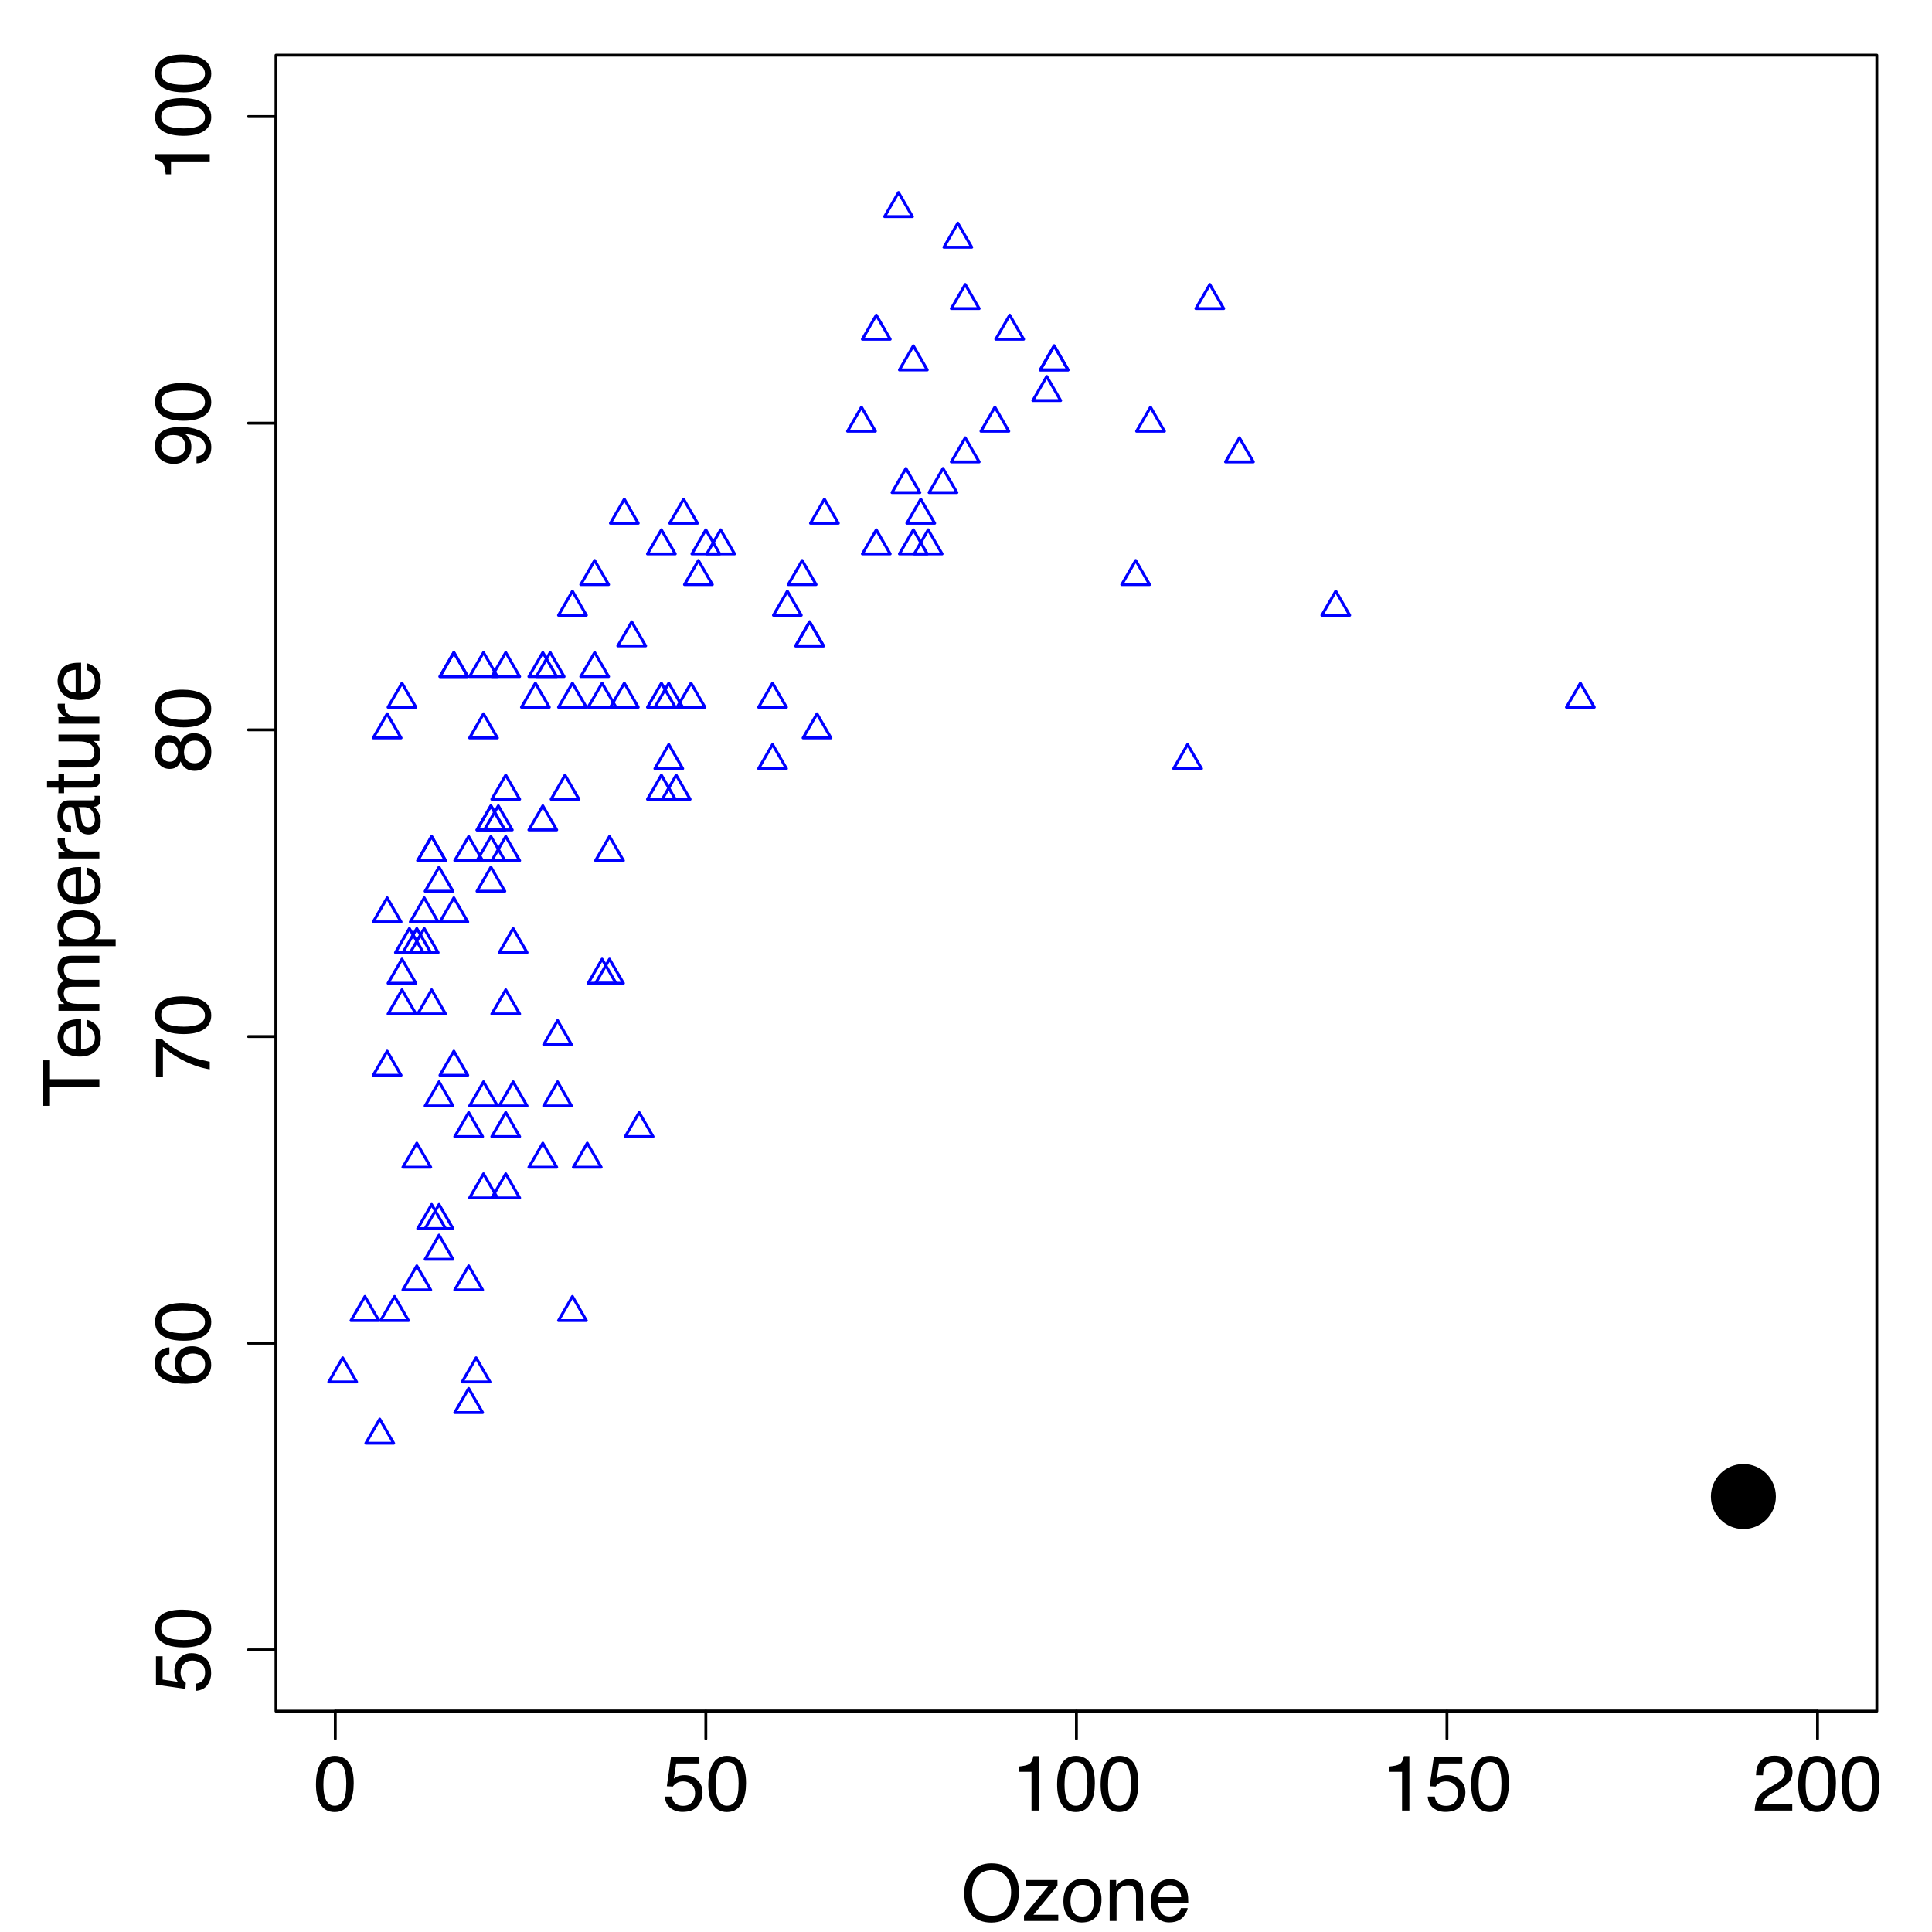 <?xml version="1.0" encoding="UTF-8"?>
<svg xmlns="http://www.w3.org/2000/svg" xmlns:xlink="http://www.w3.org/1999/xlink" width="504pt" height="504pt" viewBox="0 0 504 504" version="1.1">
<defs>
<g>
<symbol overflow="visible" id="glyph0-0">
<path style="stroke:none;" d="M 0.656 0 L 0.656 -14.641 L 12.281 -14.641 L 12.281 0 Z M 10.438 -1.828 L 10.438 -12.797 L 2.484 -12.797 L 2.484 -1.828 Z "/>
</symbol>
<symbol overflow="visible" id="glyph0-1">
<path style="stroke:none;" d="M 5.516 -14.266 C 7.367 -14.266 8.707 -13.504 9.531 -11.984 C 10.164 -10.805 10.484 -9.195 10.484 -7.156 C 10.484 -5.219 10.191 -3.613 9.609 -2.344 C 8.773 -0.52 7.41 0.391 5.516 0.391 C 3.797 0.391 2.52 -0.352 1.688 -1.844 C 0.988 -3.082 0.641 -4.75 0.641 -6.844 C 0.641 -8.469 0.848 -9.859 1.266 -11.016 C 2.047 -13.18 3.461 -14.266 5.516 -14.266 Z M 5.5 -1.25 C 6.426 -1.25 7.164 -1.66 7.719 -2.484 C 8.27 -3.305 8.547 -4.836 8.547 -7.078 C 8.547 -8.703 8.348 -10.035 7.953 -11.078 C 7.555 -12.129 6.781 -12.656 5.625 -12.656 C 4.57 -12.656 3.801 -12.156 3.312 -11.156 C 2.82 -10.164 2.578 -8.707 2.578 -6.781 C 2.578 -5.32 2.734 -4.148 3.047 -3.266 C 3.523 -1.922 4.344 -1.25 5.5 -1.25 Z "/>
</symbol>
<symbol overflow="visible" id="glyph0-2">
<path style="stroke:none;" d="M 2.516 -3.641 C 2.641 -2.617 3.117 -1.91 3.953 -1.516 C 4.367 -1.316 4.859 -1.219 5.422 -1.219 C 6.484 -1.219 7.27 -1.555 7.781 -2.234 C 8.289 -2.91 8.547 -3.66 8.547 -4.484 C 8.547 -5.484 8.238 -6.254 7.625 -6.797 C 7.02 -7.336 6.297 -7.609 5.453 -7.609 C 4.836 -7.609 4.305 -7.488 3.859 -7.25 C 3.422 -7.008 3.047 -6.676 2.734 -6.25 L 1.172 -6.344 L 2.266 -14.031 L 9.672 -14.031 L 9.672 -12.297 L 3.609 -12.297 L 3 -8.328 C 3.332 -8.578 3.648 -8.766 3.953 -8.891 C 4.484 -9.117 5.098 -9.234 5.797 -9.234 C 7.098 -9.234 8.203 -8.812 9.109 -7.969 C 10.023 -7.125 10.484 -6.051 10.484 -4.75 C 10.484 -3.406 10.066 -2.219 9.234 -1.188 C 8.398 -0.156 7.066 0.359 5.234 0.359 C 4.078 0.359 3.051 0.031 2.156 -0.625 C 1.258 -1.281 0.758 -2.285 0.656 -3.641 Z "/>
</symbol>
<symbol overflow="visible" id="glyph0-3">
<path style="stroke:none;" d="M 1.953 -10.109 L 1.953 -11.484 C 3.242 -11.609 4.145 -11.816 4.656 -12.109 C 5.176 -12.398 5.562 -13.098 5.812 -14.203 L 7.219 -14.203 L 7.219 0 L 5.312 0 L 5.312 -10.109 Z "/>
</symbol>
<symbol overflow="visible" id="glyph0-4">
<path style="stroke:none;" d="M 0.641 0 C 0.703 -1.227 0.953 -2.297 1.391 -3.203 C 1.836 -4.117 2.703 -4.945 3.984 -5.688 L 5.906 -6.797 C 6.758 -7.297 7.359 -7.723 7.703 -8.078 C 8.242 -8.617 8.516 -9.25 8.516 -9.969 C 8.516 -10.789 8.266 -11.445 7.766 -11.938 C 7.273 -12.426 6.613 -12.672 5.781 -12.672 C 4.551 -12.672 3.703 -12.207 3.234 -11.281 C 2.973 -10.781 2.832 -10.086 2.812 -9.203 L 0.984 -9.203 C 1.004 -10.441 1.234 -11.457 1.672 -12.25 C 2.453 -13.625 3.828 -14.312 5.797 -14.312 C 7.422 -14.312 8.609 -13.867 9.359 -12.984 C 10.117 -12.109 10.5 -11.129 10.5 -10.047 C 10.5 -8.898 10.098 -7.922 9.297 -7.109 C 8.828 -6.641 7.992 -6.07 6.797 -5.406 L 5.438 -4.641 C 4.781 -4.285 4.266 -3.941 3.891 -3.609 C 3.234 -3.035 2.816 -2.395 2.641 -1.688 L 10.438 -1.688 L 10.438 0 Z "/>
</symbol>
<symbol overflow="visible" id="glyph0-5">
<path style="stroke:none;" d="M 7.875 -15.031 C 10.457 -15.031 12.367 -14.203 13.609 -12.547 C 14.578 -11.254 15.062 -9.598 15.062 -7.578 C 15.062 -5.391 14.508 -3.57 13.406 -2.125 C 12.102 -0.426 10.242 0.422 7.828 0.422 C 5.578 0.422 3.805 -0.316 2.516 -1.797 C 1.367 -3.234 0.797 -5.051 0.797 -7.25 C 0.797 -9.227 1.285 -10.922 2.266 -12.328 C 3.535 -14.129 5.406 -15.031 7.875 -15.031 Z M 8.078 -1.344 C 9.816 -1.344 11.078 -1.969 11.859 -3.219 C 12.641 -4.477 13.031 -5.922 13.031 -7.547 C 13.031 -9.266 12.578 -10.645 11.672 -11.688 C 10.773 -12.738 9.547 -13.266 7.984 -13.266 C 6.473 -13.266 5.238 -12.742 4.281 -11.703 C 3.32 -10.672 2.844 -9.141 2.844 -7.109 C 2.844 -5.492 3.254 -4.129 4.078 -3.016 C 4.898 -1.898 6.234 -1.344 8.078 -1.344 Z M 7.938 -15.031 Z "/>
</symbol>
<symbol overflow="visible" id="glyph0-6">
<path style="stroke:none;" d="M 0.516 -1.422 L 6.844 -9.062 L 0.984 -9.062 L 0.984 -10.672 L 9.25 -10.672 L 9.25 -9.203 L 2.969 -1.609 L 9.453 -1.609 L 9.453 0 L 0.516 0 Z M 5.125 -10.938 Z "/>
</symbol>
<symbol overflow="visible" id="glyph0-7">
<path style="stroke:none;" d="M 5.547 -1.156 C 6.734 -1.156 7.547 -1.602 7.984 -2.5 C 8.43 -3.406 8.656 -4.41 8.656 -5.516 C 8.656 -6.504 8.5 -7.312 8.188 -7.938 C 7.676 -8.926 6.801 -9.422 5.562 -9.422 C 4.469 -9.422 3.672 -9 3.172 -8.156 C 2.68 -7.32 2.438 -6.312 2.438 -5.125 C 2.438 -3.988 2.68 -3.039 3.172 -2.281 C 3.672 -1.531 4.461 -1.156 5.547 -1.156 Z M 5.625 -10.984 C 7 -10.984 8.16 -10.523 9.109 -9.609 C 10.055 -8.691 10.531 -7.344 10.531 -5.562 C 10.531 -3.844 10.109 -2.422 9.266 -1.297 C 8.43 -0.172 7.133 0.391 5.375 0.391 C 3.906 0.391 2.738 -0.102 1.875 -1.094 C 1.02 -2.094 0.594 -3.43 0.594 -5.109 C 0.594 -6.898 1.047 -8.328 1.953 -9.391 C 2.859 -10.453 4.082 -10.984 5.625 -10.984 Z M 5.562 -10.938 Z "/>
</symbol>
<symbol overflow="visible" id="glyph0-8">
<path style="stroke:none;" d="M 1.312 -10.672 L 3.016 -10.672 L 3.016 -9.156 C 3.523 -9.781 4.062 -10.227 4.625 -10.5 C 5.188 -10.77 5.812 -10.906 6.5 -10.906 C 8.02 -10.906 9.047 -10.379 9.578 -9.328 C 9.867 -8.742 10.016 -7.914 10.016 -6.844 L 10.016 0 L 8.188 0 L 8.188 -6.719 C 8.188 -7.375 8.094 -7.898 7.906 -8.297 C 7.582 -8.961 7.004 -9.297 6.172 -9.297 C 5.742 -9.297 5.395 -9.254 5.125 -9.172 C 4.633 -9.023 4.203 -8.734 3.828 -8.297 C 3.523 -7.941 3.328 -7.578 3.234 -7.203 C 3.148 -6.828 3.109 -6.289 3.109 -5.594 L 3.109 0 L 1.312 0 Z M 5.531 -10.938 Z "/>
</symbol>
<symbol overflow="visible" id="glyph0-9">
<path style="stroke:none;" d="M 5.766 -10.906 C 6.516 -10.906 7.242 -10.727 7.953 -10.375 C 8.672 -10.02 9.211 -9.562 9.578 -9 C 9.941 -8.457 10.18 -7.828 10.297 -7.109 C 10.41 -6.617 10.469 -5.836 10.469 -4.766 L 2.641 -4.766 C 2.672 -3.68 2.926 -2.812 3.406 -2.156 C 3.883 -1.5 4.625 -1.172 5.625 -1.172 C 6.562 -1.172 7.312 -1.484 7.875 -2.109 C 8.188 -2.461 8.41 -2.875 8.547 -3.344 L 10.312 -3.344 C 10.27 -2.957 10.113 -2.52 9.844 -2.031 C 9.582 -1.551 9.289 -1.16 8.969 -0.859 C 8.426 -0.328 7.75 0.031 6.938 0.219 C 6.508 0.32 6.023 0.375 5.484 0.375 C 4.148 0.375 3.02 -0.102 2.094 -1.062 C 1.176 -2.031 0.719 -3.383 0.719 -5.125 C 0.719 -6.844 1.18 -8.234 2.109 -9.297 C 3.035 -10.367 4.254 -10.906 5.766 -10.906 Z M 8.625 -6.188 C 8.551 -6.969 8.379 -7.586 8.109 -8.047 C 7.617 -8.91 6.801 -9.344 5.656 -9.344 C 4.82 -9.344 4.125 -9.047 3.562 -8.453 C 3.008 -7.859 2.719 -7.102 2.688 -6.188 Z M 5.594 -10.938 Z "/>
</symbol>
<symbol overflow="visible" id="glyph1-0">
<path style="stroke:none;" d="M 0 -0.656 L -14.641 -0.656 L -14.641 -12.281 L 0 -12.281 Z M -1.828 -10.438 L -12.797 -10.438 L -12.797 -2.484 L -1.828 -2.484 Z "/>
</symbol>
<symbol overflow="visible" id="glyph1-1">
<path style="stroke:none;" d="M -3.641 -2.516 C -2.617 -2.641 -1.91 -3.117 -1.516 -3.953 C -1.316 -4.367 -1.219 -4.859 -1.219 -5.422 C -1.219 -6.484 -1.555 -7.27 -2.234 -7.781 C -2.91 -8.289 -3.66 -8.547 -4.484 -8.547 C -5.484 -8.547 -6.254 -8.238 -6.797 -7.625 C -7.336 -7.02 -7.609 -6.297 -7.609 -5.453 C -7.609 -4.836 -7.488 -4.305 -7.25 -3.859 C -7.008 -3.422 -6.676 -3.047 -6.25 -2.734 L -6.344 -1.172 L -14.031 -2.266 L -14.031 -9.672 L -12.297 -9.672 L -12.297 -3.609 L -8.328 -3 C -8.578 -3.332 -8.766 -3.648 -8.891 -3.953 C -9.117 -4.484 -9.234 -5.098 -9.234 -5.797 C -9.234 -7.098 -8.812 -8.203 -7.969 -9.109 C -7.125 -10.023 -6.051 -10.484 -4.75 -10.484 C -3.406 -10.484 -2.219 -10.066 -1.188 -9.234 C -0.156 -8.398 0.359 -7.066 0.359 -5.234 C 0.359 -4.078 0.031 -3.051 -0.625 -2.156 C -1.281 -1.258 -2.285 -0.758 -3.641 -0.656 Z "/>
</symbol>
<symbol overflow="visible" id="glyph1-2">
<path style="stroke:none;" d="M -14.266 -5.516 C -14.266 -7.367 -13.504 -8.707 -11.984 -9.531 C -10.805 -10.164 -9.195 -10.484 -7.156 -10.484 C -5.219 -10.484 -3.613 -10.191 -2.344 -9.609 C -0.52 -8.773 0.391 -7.41 0.391 -5.516 C 0.391 -3.797 -0.352 -2.52 -1.844 -1.688 C -3.082 -0.988 -4.75 -0.641 -6.844 -0.641 C -8.469 -0.641 -9.859 -0.848 -11.016 -1.266 C -13.18 -2.047 -14.266 -3.461 -14.266 -5.516 Z M -1.25 -5.5 C -1.25 -6.426 -1.66 -7.164 -2.484 -7.719 C -3.305 -8.27 -4.836 -8.547 -7.078 -8.547 C -8.703 -8.547 -10.035 -8.348 -11.078 -7.953 C -12.129 -7.555 -12.656 -6.781 -12.656 -5.625 C -12.656 -4.57 -12.156 -3.801 -11.156 -3.312 C -10.164 -2.82 -8.707 -2.578 -6.781 -2.578 C -5.32 -2.578 -4.148 -2.734 -3.266 -3.047 C -1.922 -3.523 -1.25 -4.344 -1.25 -5.5 Z "/>
</symbol>
<symbol overflow="visible" id="glyph1-3">
<path style="stroke:none;" d="M -14.328 -5.969 C -14.328 -7.562 -13.91 -8.672 -13.078 -9.297 C -12.254 -9.93 -11.406 -10.25 -10.531 -10.25 L -10.531 -8.469 C -11.094 -8.363 -11.535 -8.195 -11.859 -7.969 C -12.453 -7.531 -12.75 -6.875 -12.75 -6 C -12.75 -5 -12.285 -4.203 -11.359 -3.609 C -10.43 -3.016 -9.109 -2.688 -7.391 -2.625 C -7.992 -3.031 -8.441 -3.547 -8.734 -4.172 C -9.004 -4.742 -9.141 -5.383 -9.141 -6.094 C -9.141 -7.281 -8.754 -8.316 -7.984 -9.203 C -7.223 -10.098 -6.086 -10.547 -4.578 -10.547 C -3.273 -10.547 -2.125 -10.125 -1.125 -9.281 C -0.125 -8.438 0.375 -7.234 0.375 -5.672 C 0.375 -4.336 -0.129 -3.188 -1.141 -2.219 C -2.16 -1.25 -3.867 -0.766 -6.266 -0.766 C -8.035 -0.766 -9.539 -0.984 -10.781 -1.422 C -13.145 -2.242 -14.328 -3.758 -14.328 -5.969 Z M -1.219 -5.844 C -1.219 -6.781 -1.535 -7.484 -2.172 -7.953 C -2.805 -8.422 -3.555 -8.656 -4.422 -8.656 C -5.148 -8.656 -5.844 -8.445 -6.5 -8.031 C -7.164 -7.613 -7.5 -6.852 -7.5 -5.75 C -7.5 -4.977 -7.242 -4.301 -6.734 -3.719 C -6.223 -3.133 -5.453 -2.844 -4.422 -2.844 C -3.516 -2.844 -2.754 -3.109 -2.141 -3.641 C -1.523 -4.172 -1.219 -4.906 -1.219 -5.844 Z "/>
</symbol>
<symbol overflow="visible" id="glyph1-4">
<path style="stroke:none;" d="M -14.031 -10.672 L -12.469 -10.672 C -12.02 -10.211 -11.242 -9.602 -10.141 -8.844 C -9.035 -8.082 -7.848 -7.41 -6.578 -6.828 C -5.336 -6.242 -4.203 -5.805 -3.172 -5.516 C -2.516 -5.316 -1.457 -5.066 0 -4.766 L 0 -2.781 C -2.719 -3.227 -5.426 -4.223 -8.125 -5.766 C -9.707 -6.68 -11.07 -7.641 -12.219 -8.641 L -12.219 -0.75 L -14.031 -0.75 Z "/>
</symbol>
<symbol overflow="visible" id="glyph1-5">
<path style="stroke:none;" d="M -8.297 -5.547 C -8.297 -6.336 -8.516 -6.957 -8.953 -7.406 C -9.391 -7.852 -9.914 -8.078 -10.531 -8.078 C -11.062 -8.078 -11.551 -7.863 -12 -7.438 C -12.445 -7.008 -12.672 -6.359 -12.672 -5.484 C -12.672 -4.617 -12.445 -3.992 -12 -3.609 C -11.551 -3.223 -11.031 -3.031 -10.438 -3.031 C -9.758 -3.031 -9.234 -3.281 -8.859 -3.781 C -8.484 -4.281 -8.297 -4.867 -8.297 -5.547 Z M -1.219 -5.656 C -1.219 -6.488 -1.441 -7.176 -1.891 -7.719 C -2.348 -8.27 -3.02 -8.547 -3.906 -8.547 C -4.832 -8.547 -5.531 -8.266 -6 -7.703 C -6.477 -7.141 -6.719 -6.414 -6.719 -5.531 C -6.719 -4.676 -6.473 -3.977 -5.984 -3.438 C -5.504 -2.895 -4.832 -2.625 -3.969 -2.625 C -3.219 -2.625 -2.57 -2.867 -2.031 -3.359 C -1.488 -3.859 -1.219 -4.625 -1.219 -5.656 Z M -7.609 -3.109 C -7.816 -2.609 -8.062 -2.219 -8.344 -1.938 C -8.875 -1.414 -9.566 -1.156 -10.422 -1.156 C -11.484 -1.156 -12.395 -1.539 -13.156 -2.312 C -13.926 -3.082 -14.312 -4.176 -14.312 -5.594 C -14.312 -6.957 -13.945 -8.023 -13.219 -8.797 C -12.5 -9.578 -11.66 -9.969 -10.703 -9.969 C -9.805 -9.969 -9.086 -9.742 -8.547 -9.297 C -8.234 -9.047 -7.926 -8.656 -7.625 -8.125 C -7.352 -8.707 -7.039 -9.172 -6.688 -9.516 C -6.02 -10.148 -5.156 -10.469 -4.094 -10.469 C -2.844 -10.469 -1.781 -10.047 -0.906 -9.203 C -0.031 -8.359 0.406 -7.164 0.406 -5.625 C 0.406 -4.227 0.031 -3.051 -0.719 -2.094 C -1.477 -1.133 -2.57 -0.656 -4 -0.656 C -4.844 -0.656 -5.57 -0.859 -6.188 -1.266 C -6.801 -1.68 -7.273 -2.297 -7.609 -3.109 Z "/>
</symbol>
<symbol overflow="visible" id="glyph1-6">
<path style="stroke:none;" d="M -3.453 -2.703 C -2.461 -2.766 -1.773 -3.148 -1.391 -3.859 C -1.191 -4.223 -1.094 -4.633 -1.094 -5.094 C -1.094 -5.945 -1.445 -6.676 -2.156 -7.281 C -2.875 -7.883 -4.328 -8.312 -6.516 -8.562 C -5.879 -8.164 -5.43 -7.672 -5.172 -7.078 C -4.922 -6.492 -4.797 -5.863 -4.797 -5.188 C -4.797 -3.812 -5.223 -2.723 -6.078 -1.922 C -6.941 -1.129 -8.047 -0.734 -9.391 -0.734 C -10.691 -0.734 -11.832 -1.125 -12.812 -1.906 C -13.789 -2.695 -14.281 -3.863 -14.281 -5.406 C -14.281 -7.488 -13.348 -8.926 -11.484 -9.719 C -10.453 -10.156 -9.16 -10.375 -7.609 -10.375 C -5.859 -10.375 -4.312 -10.109 -2.969 -9.578 C -0.719 -8.711 0.406 -7.238 0.406 -5.156 C 0.406 -3.758 0.039 -2.695 -0.688 -1.969 C -1.426 -1.25 -2.348 -0.891 -3.453 -0.891 Z M -6.375 -5.438 C -6.375 -6.145 -6.609 -6.789 -7.078 -7.375 C -7.547 -7.969 -8.363 -8.266 -9.531 -8.266 C -10.582 -8.266 -11.363 -8 -11.875 -7.469 C -12.395 -6.938 -12.656 -6.266 -12.656 -5.453 C -12.656 -4.578 -12.359 -3.879 -11.766 -3.359 C -11.18 -2.848 -10.398 -2.594 -9.422 -2.594 C -8.484 -2.594 -7.738 -2.816 -7.188 -3.266 C -6.645 -3.723 -6.375 -4.445 -6.375 -5.438 Z "/>
</symbol>
<symbol overflow="visible" id="glyph1-7">
<path style="stroke:none;" d="M -10.109 -1.953 L -11.484 -1.953 C -11.609 -3.242 -11.816 -4.145 -12.109 -4.656 C -12.398 -5.176 -13.098 -5.562 -14.203 -5.812 L -14.203 -7.219 L 0 -7.219 L 0 -5.312 L -10.109 -5.312 Z "/>
</symbol>
<symbol overflow="visible" id="glyph1-8">
<path style="stroke:none;" d="M -14.641 -12.203 L -12.891 -12.203 L -12.891 -7.281 L 0 -7.281 L 0 -5.266 L -12.891 -5.266 L -12.891 -0.328 L -14.641 -0.328 Z "/>
</symbol>
<symbol overflow="visible" id="glyph1-9">
<path style="stroke:none;" d="M -10.906 -5.766 C -10.906 -6.516 -10.727 -7.242 -10.375 -7.953 C -10.02 -8.672 -9.562 -9.211 -9 -9.578 C -8.457 -9.941 -7.828 -10.18 -7.109 -10.297 C -6.617 -10.41 -5.836 -10.469 -4.766 -10.469 L -4.766 -2.641 C -3.68 -2.672 -2.812 -2.926 -2.156 -3.406 C -1.5 -3.883 -1.172 -4.625 -1.172 -5.625 C -1.172 -6.562 -1.484 -7.312 -2.109 -7.875 C -2.461 -8.188 -2.875 -8.41 -3.344 -8.547 L -3.344 -10.312 C -2.957 -10.27 -2.52 -10.113 -2.031 -9.844 C -1.551 -9.582 -1.16 -9.289 -0.859 -8.969 C -0.328 -8.426 0.031 -7.75 0.219 -6.938 C 0.32 -6.508 0.375 -6.023 0.375 -5.484 C 0.375 -4.148 -0.102 -3.02 -1.062 -2.094 C -2.031 -1.176 -3.383 -0.719 -5.125 -0.719 C -6.844 -0.719 -8.234 -1.18 -9.297 -2.109 C -10.367 -3.035 -10.906 -4.254 -10.906 -5.766 Z M -6.188 -8.625 C -6.969 -8.551 -7.586 -8.379 -8.047 -8.109 C -8.91 -7.617 -9.344 -6.801 -9.344 -5.656 C -9.344 -4.82 -9.047 -4.125 -8.453 -3.562 C -7.859 -3.008 -7.102 -2.719 -6.188 -2.688 Z M -10.938 -5.594 Z "/>
</symbol>
<symbol overflow="visible" id="glyph1-10">
<path style="stroke:none;" d="M -10.672 -1.312 L -10.672 -3.094 L -9.156 -3.094 C -9.676 -3.508 -10.055 -3.895 -10.297 -4.25 C -10.703 -4.832 -10.906 -5.5 -10.906 -6.25 C -10.906 -7.102 -10.695 -7.789 -10.281 -8.312 C -10.039 -8.602 -9.691 -8.867 -9.234 -9.109 C -9.797 -9.504 -10.211 -9.969 -10.484 -10.5 C -10.766 -11.039 -10.906 -11.648 -10.906 -12.328 C -10.906 -13.766 -10.391 -14.738 -9.359 -15.25 C -8.797 -15.531 -8.047 -15.672 -7.109 -15.672 L 0 -15.672 L 0 -13.812 L -7.406 -13.812 C -8.125 -13.812 -8.613 -13.633 -8.875 -13.281 C -9.145 -12.926 -9.281 -12.492 -9.281 -11.984 C -9.281 -11.273 -9.039 -10.664 -8.562 -10.156 C -8.094 -9.645 -7.305 -9.391 -6.203 -9.391 L 0 -9.391 L 0 -7.578 L -6.969 -7.578 C -7.688 -7.578 -8.211 -7.488 -8.547 -7.312 C -9.047 -7.039 -9.297 -6.535 -9.297 -5.797 C -9.297 -5.109 -9.031 -4.488 -8.5 -3.938 C -7.977 -3.383 -7.031 -3.109 -5.656 -3.109 L 0 -3.109 L 0 -1.312 Z "/>
</symbol>
<symbol overflow="visible" id="glyph1-11">
<path style="stroke:none;" d="M -1.203 -5.812 C -1.203 -6.656 -1.551 -7.352 -2.25 -7.906 C -2.957 -8.457 -4.008 -8.734 -5.406 -8.734 C -6.25 -8.734 -6.977 -8.613 -7.594 -8.375 C -8.77 -7.906 -9.359 -7.051 -9.359 -5.812 C -9.359 -4.57 -8.738 -3.723 -7.5 -3.266 C -6.832 -3.023 -5.988 -2.906 -4.969 -2.906 C -4.133 -2.906 -3.43 -3.023 -2.859 -3.266 C -1.754 -3.734 -1.203 -4.582 -1.203 -5.812 Z M -10.625 -1.172 L -10.625 -2.922 L -9.203 -2.922 C -9.691 -3.273 -10.066 -3.664 -10.328 -4.094 C -10.734 -4.695 -10.938 -5.41 -10.938 -6.234 C -10.938 -7.441 -10.473 -8.469 -9.547 -9.312 C -8.617 -10.156 -7.289 -10.578 -5.562 -10.578 C -3.238 -10.578 -1.582 -9.969 -0.594 -8.75 C 0.039 -7.977 0.359 -7.082 0.359 -6.062 C 0.359 -5.258 0.18 -4.582 -0.172 -4.031 C -0.367 -3.719 -0.711 -3.363 -1.203 -2.969 L 4.25 -2.969 L 4.25 -1.172 Z "/>
</symbol>
<symbol overflow="visible" id="glyph1-12">
<path style="stroke:none;" d="M -10.672 -1.359 L -10.672 -3.062 L -8.828 -3.062 C -9.18 -3.207 -9.613 -3.551 -10.125 -4.094 C -10.645 -4.633 -10.906 -5.266 -10.906 -5.984 C -10.906 -6.016 -10.898 -6.066 -10.891 -6.141 C -10.891 -6.223 -10.879 -6.363 -10.859 -6.562 L -8.969 -6.562 C -8.988 -6.445 -9 -6.344 -9 -6.25 C -9.008 -6.164 -9.016 -6.07 -9.016 -5.969 C -9.016 -5.062 -8.723 -4.363 -8.141 -3.875 C -7.566 -3.395 -6.898 -3.156 -6.141 -3.156 L 0 -3.156 L 0 -1.359 Z "/>
</symbol>
<symbol overflow="visible" id="glyph1-13">
<path style="stroke:none;" d="M -2.844 -2.688 C -2.32 -2.688 -1.91 -2.875 -1.609 -3.25 C -1.316 -3.633 -1.172 -4.086 -1.172 -4.609 C -1.172 -5.234 -1.316 -5.844 -1.609 -6.438 C -2.086 -7.438 -2.879 -7.938 -3.984 -7.938 L -5.438 -7.938 C -5.289 -7.719 -5.172 -7.43 -5.078 -7.078 C -4.984 -6.734 -4.914 -6.395 -4.875 -6.062 L -4.75 -4.984 C -4.656 -4.328 -4.516 -3.836 -4.328 -3.516 C -4.016 -2.961 -3.52 -2.688 -2.844 -2.688 Z M -6.469 -7.031 C -6.52 -7.445 -6.691 -7.723 -6.984 -7.859 C -7.141 -7.941 -7.367 -7.984 -7.672 -7.984 C -8.285 -7.984 -8.727 -7.766 -9 -7.328 C -9.281 -6.891 -9.422 -6.266 -9.422 -5.453 C -9.422 -4.523 -9.164 -3.863 -8.656 -3.469 C -8.375 -3.25 -7.957 -3.102 -7.406 -3.031 L -7.406 -1.359 C -8.727 -1.398 -9.645 -1.828 -10.156 -2.641 C -10.676 -3.461 -10.938 -4.414 -10.938 -5.5 C -10.938 -6.758 -10.695 -7.781 -10.219 -8.562 C -9.738 -9.332 -8.992 -9.719 -7.984 -9.719 L -1.828 -9.719 C -1.641 -9.719 -1.488 -9.754 -1.375 -9.828 C -1.27 -9.91 -1.219 -10.078 -1.219 -10.328 C -1.219 -10.398 -1.223 -10.484 -1.234 -10.578 C -1.242 -10.68 -1.258 -10.789 -1.281 -10.906 L 0.047 -10.906 C 0.129 -10.625 0.18 -10.41 0.203 -10.266 C 0.223 -10.117 0.234 -9.922 0.234 -9.672 C 0.234 -9.055 0.016 -8.609 -0.422 -8.328 C -0.66 -8.18 -0.992 -8.078 -1.422 -8.016 C -0.941 -7.648 -0.523 -7.125 -0.172 -6.438 C 0.18 -5.758 0.359 -5.008 0.359 -4.188 C 0.359 -3.195 0.062 -2.383 -0.531 -1.75 C -1.133 -1.125 -1.891 -0.812 -2.797 -0.812 C -3.785 -0.812 -4.551 -1.117 -5.094 -1.734 C -5.645 -2.359 -5.984 -3.172 -6.109 -4.172 Z M -10.938 -5.547 Z "/>
</symbol>
<symbol overflow="visible" id="glyph1-14">
<path style="stroke:none;" d="M -13.656 -1.672 L -13.656 -3.484 L -10.672 -3.484 L -10.672 -5.188 L -9.203 -5.188 L -9.203 -3.484 L -2.234 -3.484 C -1.867 -3.484 -1.625 -3.609 -1.5 -3.859 C -1.426 -4.004 -1.391 -4.238 -1.391 -4.562 C -1.391 -4.645 -1.391 -4.734 -1.391 -4.828 C -1.391 -4.93 -1.398 -5.051 -1.422 -5.188 L 0 -5.188 C 0.062 -4.977 0.102 -4.766 0.125 -4.547 C 0.156 -4.328 0.172 -4.086 0.172 -3.828 C 0.172 -2.992 -0.039 -2.426 -0.469 -2.125 C -0.895 -1.82 -1.453 -1.672 -2.141 -1.672 L -9.203 -1.672 L -9.203 -0.234 L -10.672 -0.234 L -10.672 -1.672 Z "/>
</symbol>
<symbol overflow="visible" id="glyph1-15">
<path style="stroke:none;" d="M -10.672 -3.109 L -3.594 -3.109 C -3.039 -3.109 -2.594 -3.195 -2.25 -3.375 C -1.613 -3.688 -1.297 -4.281 -1.297 -5.156 C -1.297 -6.406 -1.852 -7.254 -2.969 -7.703 C -3.562 -7.953 -4.383 -8.078 -5.438 -8.078 L -10.672 -8.078 L -10.672 -9.859 L 0 -9.859 L 0 -8.172 L -1.578 -8.188 C -1.172 -7.957 -0.828 -7.672 -0.547 -7.328 C 0.004 -6.641 0.281 -5.805 0.281 -4.828 C 0.281 -3.305 -0.223 -2.27 -1.234 -1.719 C -1.773 -1.426 -2.504 -1.281 -3.422 -1.281 L -10.672 -1.281 Z M -10.938 -5.562 Z "/>
</symbol>
</g>
</defs>
<g id="surface56">
<rect x="0" y="0" width="504" height="504" style="fill:rgb(100%,100%,100%);fill-opacity:1;stroke:none;"/>
<path style="fill:none;stroke-width:0.75;stroke-linecap:round;stroke-linejoin:round;stroke:rgb(0%,0%,100%);stroke-opacity:1;stroke-miterlimit:10;" d="M 166.734 290.203 L 170.371 296.5 L 163.098 296.5 L 166.734 290.203 "/>
<path style="fill:none;stroke-width:0.75;stroke-linecap:round;stroke-linejoin:round;stroke:rgb(0%,0%,100%);stroke-opacity:1;stroke-miterlimit:10;" d="M 157.066 250.203 L 160.703 256.5 L 153.43 256.5 L 157.066 250.203 "/>
<path style="fill:none;stroke-width:0.75;stroke-linecap:round;stroke-linejoin:round;stroke:rgb(0%,0%,100%);stroke-opacity:1;stroke-miterlimit:10;" d="M 110.668 234.203 L 114.305 240.5 L 107.031 240.5 L 110.668 234.203 "/>
<path style="fill:none;stroke-width:0.75;stroke-linecap:round;stroke-linejoin:round;stroke:rgb(0%,0%,100%);stroke-opacity:1;stroke-miterlimit:10;" d="M 122.266 330.203 L 125.902 336.5 L 118.629 336.5 L 122.266 330.203 "/>
<path style="fill:none;stroke-width:0.75;stroke-linecap:round;stroke-linejoin:round;stroke:rgb(0%,0%,100%);stroke-opacity:1;stroke-miterlimit:10;" d="M 141.602 298.203 L 145.234 304.5 L 137.965 304.5 L 141.602 298.203 "/>
<path style="fill:none;stroke-width:0.75;stroke-linecap:round;stroke-linejoin:round;stroke:rgb(0%,0%,100%);stroke-opacity:1;stroke-miterlimit:10;" d="M 131.934 306.203 L 135.57 312.5 L 128.297 312.5 L 131.934 306.203 "/>
<path style="fill:none;stroke-width:0.75;stroke-linecap:round;stroke-linejoin:round;stroke:rgb(0%,0%,100%);stroke-opacity:1;stroke-miterlimit:10;" d="M 124.199 354.203 L 127.836 360.5 L 120.562 360.5 L 124.199 354.203 "/>
<path style="fill:none;stroke-width:0.75;stroke-linecap:round;stroke-linejoin:round;stroke:rgb(0%,0%,100%);stroke-opacity:1;stroke-miterlimit:10;" d="M 102.934 338.203 L 106.57 344.5 L 99.297 344.5 L 102.934 338.203 "/>
<path style="fill:none;stroke-width:0.75;stroke-linecap:round;stroke-linejoin:round;stroke:rgb(0%,0%,100%);stroke-opacity:1;stroke-miterlimit:10;" d="M 101 234.203 L 104.637 240.5 L 97.363 240.5 L 101 234.203 "/>
<path style="fill:none;stroke-width:0.75;stroke-linecap:round;stroke-linejoin:round;stroke:rgb(0%,0%,100%);stroke-opacity:1;stroke-miterlimit:10;" d="M 118.398 274.203 L 122.035 280.5 L 114.766 280.5 L 118.398 274.203 "/>
<path style="fill:none;stroke-width:0.75;stroke-linecap:round;stroke-linejoin:round;stroke:rgb(0%,0%,100%);stroke-opacity:1;stroke-miterlimit:10;" d="M 108.734 298.203 L 112.371 304.5 L 105.098 304.5 L 108.734 298.203 "/>
<path style="fill:none;stroke-width:0.75;stroke-linecap:round;stroke-linejoin:round;stroke:rgb(0%,0%,100%);stroke-opacity:1;stroke-miterlimit:10;" d="M 114.535 282.203 L 118.168 288.5 L 110.898 288.5 L 114.535 282.203 "/>
<path style="fill:none;stroke-width:0.75;stroke-linecap:round;stroke-linejoin:round;stroke:rgb(0%,0%,100%);stroke-opacity:1;stroke-miterlimit:10;" d="M 122.266 362.203 L 125.902 368.5 L 118.629 368.5 L 122.266 362.203 "/>
<path style="fill:none;stroke-width:0.75;stroke-linecap:round;stroke-linejoin:round;stroke:rgb(0%,0%,100%);stroke-opacity:1;stroke-miterlimit:10;" d="M 114.535 314.203 L 118.168 320.5 L 110.898 320.5 L 114.535 314.203 "/>
<path style="fill:none;stroke-width:0.75;stroke-linecap:round;stroke-linejoin:round;stroke:rgb(0%,0%,100%);stroke-opacity:1;stroke-miterlimit:10;" d="M 153.199 298.203 L 156.836 304.5 L 149.562 304.5 L 153.199 298.203 "/>
<path style="fill:none;stroke-width:0.75;stroke-linecap:round;stroke-linejoin:round;stroke:rgb(0%,0%,100%);stroke-opacity:1;stroke-miterlimit:10;" d="M 99.066 370.203 L 102.703 376.5 L 95.43 376.5 L 99.066 370.203 "/>
<path style="fill:none;stroke-width:0.75;stroke-linecap:round;stroke-linejoin:round;stroke:rgb(0%,0%,100%);stroke-opacity:1;stroke-miterlimit:10;" d="M 145.465 282.203 L 149.102 288.5 L 141.832 288.5 L 145.465 282.203 "/>
<path style="fill:none;stroke-width:0.75;stroke-linecap:round;stroke-linejoin:round;stroke:rgb(0%,0%,100%);stroke-opacity:1;stroke-miterlimit:10;" d="M 108.734 330.203 L 112.371 336.5 L 105.098 336.5 L 108.734 330.203 "/>
<path style="fill:none;stroke-width:0.75;stroke-linecap:round;stroke-linejoin:round;stroke:rgb(0%,0%,100%);stroke-opacity:1;stroke-miterlimit:10;" d="M 89.398 354.203 L 93.035 360.5 L 85.766 360.5 L 89.398 354.203 "/>
<path style="fill:none;stroke-width:0.75;stroke-linecap:round;stroke-linejoin:round;stroke:rgb(0%,0%,100%);stroke-opacity:1;stroke-miterlimit:10;" d="M 108.734 242.203 L 112.371 248.5 L 105.098 248.5 L 108.734 242.203 "/>
<path style="fill:none;stroke-width:0.75;stroke-linecap:round;stroke-linejoin:round;stroke:rgb(0%,0%,100%);stroke-opacity:1;stroke-miterlimit:10;" d="M 95.199 338.203 L 98.836 344.5 L 91.562 344.5 L 95.199 338.203 "/>
<path style="fill:none;stroke-width:0.75;stroke-linecap:round;stroke-linejoin:round;stroke:rgb(0%,0%,100%);stroke-opacity:1;stroke-miterlimit:10;" d="M 149.332 338.203 L 152.969 344.5 L 145.695 344.5 L 149.332 338.203 "/>
<path style="fill:none;stroke-width:0.75;stroke-linecap:round;stroke-linejoin:round;stroke:rgb(0%,0%,100%);stroke-opacity:1;stroke-miterlimit:10;" d="M 131.934 290.203 L 135.57 296.5 L 128.297 296.5 L 131.934 290.203 "/>
<path style="fill:none;stroke-width:0.75;stroke-linecap:round;stroke-linejoin:round;stroke:rgb(0%,0%,100%);stroke-opacity:1;stroke-miterlimit:10;" d="M 174.465 178.203 L 178.102 184.5 L 170.832 184.5 L 174.465 178.203 "/>
<path style="fill:none;stroke-width:0.75;stroke-linecap:round;stroke-linejoin:round;stroke:rgb(0%,0%,100%);stroke-opacity:1;stroke-miterlimit:10;" d="M 309.801 194.203 L 313.438 200.5 L 306.164 200.5 L 309.801 194.203 "/>
<path style="fill:none;stroke-width:0.75;stroke-linecap:round;stroke-linejoin:round;stroke:rgb(0%,0%,100%);stroke-opacity:1;stroke-miterlimit:10;" d="M 159 218.203 L 162.637 224.5 L 155.363 224.5 L 159 218.203 "/>
<path style="fill:none;stroke-width:0.75;stroke-linecap:round;stroke-linejoin:round;stroke:rgb(0%,0%,100%);stroke-opacity:1;stroke-miterlimit:10;" d="M 143.535 170.203 L 147.168 176.5 L 139.898 176.5 L 143.535 170.203 "/>
<path style="fill:none;stroke-width:0.75;stroke-linecap:round;stroke-linejoin:round;stroke:rgb(0%,0%,100%);stroke-opacity:1;stroke-miterlimit:10;" d="M 224.734 106.203 L 228.371 112.5 L 221.098 112.5 L 224.734 106.203 "/>
<path style="fill:none;stroke-width:0.75;stroke-linecap:round;stroke-linejoin:round;stroke:rgb(0%,0%,100%);stroke-opacity:1;stroke-miterlimit:10;" d="M 162.867 130.203 L 166.504 136.5 L 159.23 136.5 L 162.867 130.203 "/>
<path style="fill:none;stroke-width:0.75;stroke-linecap:round;stroke-linejoin:round;stroke:rgb(0%,0%,100%);stroke-opacity:1;stroke-miterlimit:10;" d="M 131.934 170.203 L 135.57 176.5 L 128.297 176.5 L 131.934 170.203 "/>
<path style="fill:none;stroke-width:0.75;stroke-linecap:round;stroke-linejoin:round;stroke:rgb(0%,0%,100%);stroke-opacity:1;stroke-miterlimit:10;" d="M 128.066 210.203 L 131.703 216.5 L 124.43 216.5 L 128.066 210.203 "/>
<path style="fill:none;stroke-width:0.75;stroke-linecap:round;stroke-linejoin:round;stroke:rgb(0%,0%,100%);stroke-opacity:1;stroke-miterlimit:10;" d="M 159 250.203 L 162.637 256.5 L 155.363 256.5 L 159 250.203 "/>
<path style="fill:none;stroke-width:0.75;stroke-linecap:round;stroke-linejoin:round;stroke:rgb(0%,0%,100%);stroke-opacity:1;stroke-miterlimit:10;" d="M 126.133 306.203 L 129.77 312.5 L 122.496 312.5 L 126.133 306.203 "/>
<path style="fill:none;stroke-width:0.75;stroke-linecap:round;stroke-linejoin:round;stroke:rgb(0%,0%,100%);stroke-opacity:1;stroke-miterlimit:10;" d="M 110.668 242.203 L 114.305 248.5 L 107.031 248.5 L 110.668 242.203 "/>
<path style="fill:none;stroke-width:0.75;stroke-linecap:round;stroke-linejoin:round;stroke:rgb(0%,0%,100%);stroke-opacity:1;stroke-miterlimit:10;" d="M 112.602 218.203 L 116.234 224.5 L 108.965 224.5 L 112.602 218.203 "/>
<path style="fill:none;stroke-width:0.75;stroke-linecap:round;stroke-linejoin:round;stroke:rgb(0%,0%,100%);stroke-opacity:1;stroke-miterlimit:10;" d="M 348.465 154.203 L 352.102 160.5 L 344.832 160.5 L 348.465 154.203 "/>
<path style="fill:none;stroke-width:0.75;stroke-linecap:round;stroke-linejoin:round;stroke:rgb(0%,0%,100%);stroke-opacity:1;stroke-miterlimit:10;" d="M 182.199 146.203 L 185.836 152.5 L 178.562 152.5 L 182.199 146.203 "/>
<path style="fill:none;stroke-width:0.75;stroke-linecap:round;stroke-linejoin:round;stroke:rgb(0%,0%,100%);stroke-opacity:1;stroke-miterlimit:10;" d="M 149.332 178.203 L 152.969 184.5 L 145.695 184.5 L 149.332 178.203 "/>
<path style="fill:none;stroke-width:0.75;stroke-linecap:round;stroke-linejoin:round;stroke:rgb(0%,0%,100%);stroke-opacity:1;stroke-miterlimit:10;" d="M 211.199 162.203 L 214.836 168.5 L 207.562 168.5 L 211.199 162.203 "/>
<path style="fill:none;stroke-width:0.75;stroke-linecap:round;stroke-linejoin:round;stroke:rgb(0%,0%,100%);stroke-opacity:1;stroke-miterlimit:10;" d="M 164.801 162.203 L 168.438 168.5 L 161.164 168.5 L 164.801 162.203 "/>
<path style="fill:none;stroke-width:0.75;stroke-linecap:round;stroke-linejoin:round;stroke:rgb(0%,0%,100%);stroke-opacity:1;stroke-miterlimit:10;" d="M 236.332 122.203 L 239.969 128.5 L 232.695 128.5 L 236.332 122.203 "/>
<path style="fill:none;stroke-width:0.75;stroke-linecap:round;stroke-linejoin:round;stroke:rgb(0%,0%,100%);stroke-opacity:1;stroke-miterlimit:10;" d="M 275 90.203 L 278.637 96.5 L 271.363 96.5 L 275 90.203 "/>
<path style="fill:none;stroke-width:0.75;stroke-linecap:round;stroke-linejoin:round;stroke:rgb(0%,0%,100%);stroke-opacity:1;stroke-miterlimit:10;" d="M 275 90.203 L 278.637 96.5 L 271.363 96.5 L 275 90.203 "/>
<path style="fill:none;stroke-width:0.75;stroke-linecap:round;stroke-linejoin:round;stroke:rgb(0%,0%,100%);stroke-opacity:1;stroke-miterlimit:10;" d="M 251.801 114.203 L 255.438 120.5 L 248.164 120.5 L 251.801 114.203 "/>
<path style="fill:none;stroke-width:0.75;stroke-linecap:round;stroke-linejoin:round;stroke:rgb(0%,0%,100%);stroke-opacity:1;stroke-miterlimit:10;" d="M 106.801 242.203 L 110.438 248.5 L 103.164 248.5 L 106.801 242.203 "/>
<path style="fill:none;stroke-width:0.75;stroke-linecap:round;stroke-linejoin:round;stroke:rgb(0%,0%,100%);stroke-opacity:1;stroke-miterlimit:10;" d="M 139.668 178.203 L 143.305 184.5 L 136.031 184.5 L 139.668 178.203 "/>
<path style="fill:none;stroke-width:0.75;stroke-linecap:round;stroke-linejoin:round;stroke:rgb(0%,0%,100%);stroke-opacity:1;stroke-miterlimit:10;" d="M 101 186.203 L 104.637 192.5 L 97.363 192.5 L 101 186.203 "/>
<path style="fill:none;stroke-width:0.75;stroke-linecap:round;stroke-linejoin:round;stroke:rgb(0%,0%,100%);stroke-opacity:1;stroke-miterlimit:10;" d="M 180.266 178.203 L 183.902 184.5 L 176.629 184.5 L 180.266 178.203 "/>
<path style="fill:none;stroke-width:0.75;stroke-linecap:round;stroke-linejoin:round;stroke:rgb(0%,0%,100%);stroke-opacity:1;stroke-miterlimit:10;" d="M 155.133 170.203 L 158.77 176.5 L 151.496 176.5 L 155.133 170.203 "/>
<path style="fill:none;stroke-width:0.75;stroke-linecap:round;stroke-linejoin:round;stroke:rgb(0%,0%,100%);stroke-opacity:1;stroke-miterlimit:10;" d="M 205.398 154.203 L 209.035 160.5 L 201.766 160.5 L 205.398 154.203 "/>
<path style="fill:none;stroke-width:0.75;stroke-linecap:round;stroke-linejoin:round;stroke:rgb(0%,0%,100%);stroke-opacity:1;stroke-miterlimit:10;" d="M 240.199 130.203 L 243.836 136.5 L 236.562 136.5 L 240.199 130.203 "/>
<path style="fill:none;stroke-width:0.75;stroke-linecap:round;stroke-linejoin:round;stroke:rgb(0%,0%,100%);stroke-opacity:1;stroke-miterlimit:10;" d="M 209.266 146.203 L 212.902 152.5 L 205.629 152.5 L 209.266 146.203 "/>
<path style="fill:none;stroke-width:0.75;stroke-linecap:round;stroke-linejoin:round;stroke:rgb(0%,0%,100%);stroke-opacity:1;stroke-miterlimit:10;" d="M 118.398 234.203 L 122.035 240.5 L 114.766 240.5 L 118.398 234.203 "/>
<path style="fill:none;stroke-width:0.75;stroke-linecap:round;stroke-linejoin:round;stroke:rgb(0%,0%,100%);stroke-opacity:1;stroke-miterlimit:10;" d="M 242.133 138.203 L 245.77 144.5 L 238.496 144.5 L 242.133 138.203 "/>
<path style="fill:none;stroke-width:0.75;stroke-linecap:round;stroke-linejoin:round;stroke:rgb(0%,0%,100%);stroke-opacity:1;stroke-miterlimit:10;" d="M 296.266 146.203 L 299.902 152.5 L 292.629 152.5 L 296.266 146.203 "/>
<path style="fill:none;stroke-width:0.75;stroke-linecap:round;stroke-linejoin:round;stroke:rgb(0%,0%,100%);stroke-opacity:1;stroke-miterlimit:10;" d="M 126.133 170.203 L 129.77 176.5 L 122.496 176.5 L 126.133 170.203 "/>
<path style="fill:none;stroke-width:0.75;stroke-linecap:round;stroke-linejoin:round;stroke:rgb(0%,0%,100%);stroke-opacity:1;stroke-miterlimit:10;" d="M 188 138.203 L 191.637 144.5 L 184.363 144.5 L 188 138.203 "/>
<path style="fill:none;stroke-width:0.75;stroke-linecap:round;stroke-linejoin:round;stroke:rgb(0%,0%,100%);stroke-opacity:1;stroke-miterlimit:10;" d="M 246 122.203 L 249.637 128.5 L 242.363 128.5 L 246 122.203 "/>
<path style="fill:none;stroke-width:0.75;stroke-linecap:round;stroke-linejoin:round;stroke:rgb(0%,0%,100%);stroke-opacity:1;stroke-miterlimit:10;" d="M 184.133 138.203 L 187.77 144.5 L 180.496 144.5 L 184.133 138.203 "/>
<path style="fill:none;stroke-width:0.75;stroke-linecap:round;stroke-linejoin:round;stroke:rgb(0%,0%,100%);stroke-opacity:1;stroke-miterlimit:10;" d="M 211.199 162.203 L 214.836 168.5 L 207.562 168.5 L 211.199 162.203 "/>
<path style="fill:none;stroke-width:0.75;stroke-linecap:round;stroke-linejoin:round;stroke:rgb(0%,0%,100%);stroke-opacity:1;stroke-miterlimit:10;" d="M 201.535 178.203 L 205.168 184.5 L 197.898 184.5 L 201.535 178.203 "/>
<path style="fill:none;stroke-width:0.75;stroke-linecap:round;stroke-linejoin:round;stroke:rgb(0%,0%,100%);stroke-opacity:1;stroke-miterlimit:10;" d="M 162.867 178.203 L 166.504 184.5 L 159.23 184.5 L 162.867 178.203 "/>
<path style="fill:none;stroke-width:0.75;stroke-linecap:round;stroke-linejoin:round;stroke:rgb(0%,0%,100%);stroke-opacity:1;stroke-miterlimit:10;" d="M 104.867 178.203 L 108.504 184.5 L 101.23 184.5 L 104.867 178.203 "/>
<path style="fill:none;stroke-width:0.75;stroke-linecap:round;stroke-linejoin:round;stroke:rgb(0%,0%,100%);stroke-opacity:1;stroke-miterlimit:10;" d="M 118.398 170.203 L 122.035 176.5 L 114.766 176.5 L 118.398 170.203 "/>
<path style="fill:none;stroke-width:0.75;stroke-linecap:round;stroke-linejoin:round;stroke:rgb(0%,0%,100%);stroke-opacity:1;stroke-miterlimit:10;" d="M 238.266 138.203 L 241.902 144.5 L 234.629 144.5 L 238.266 138.203 "/>
<path style="fill:none;stroke-width:0.75;stroke-linecap:round;stroke-linejoin:round;stroke:rgb(0%,0%,100%);stroke-opacity:1;stroke-miterlimit:10;" d="M 155.133 146.203 L 158.77 152.5 L 151.496 152.5 L 155.133 146.203 "/>
<path style="fill:none;stroke-width:0.75;stroke-linecap:round;stroke-linejoin:round;stroke:rgb(0%,0%,100%);stroke-opacity:1;stroke-miterlimit:10;" d="M 215.066 130.203 L 218.703 136.5 L 211.43 136.5 L 215.066 130.203 "/>
<path style="fill:none;stroke-width:0.75;stroke-linecap:round;stroke-linejoin:round;stroke:rgb(0%,0%,100%);stroke-opacity:1;stroke-miterlimit:10;" d="M 323.332 114.203 L 326.969 120.5 L 319.695 120.5 L 323.332 114.203 "/>
<path style="fill:none;stroke-width:0.75;stroke-linecap:round;stroke-linejoin:round;stroke:rgb(0%,0%,100%);stroke-opacity:1;stroke-miterlimit:10;" d="M 259.535 106.203 L 263.168 112.5 L 255.898 112.5 L 259.535 106.203 "/>
<path style="fill:none;stroke-width:0.75;stroke-linecap:round;stroke-linejoin:round;stroke:rgb(0%,0%,100%);stroke-opacity:1;stroke-miterlimit:10;" d="M 300.133 106.203 L 303.77 112.5 L 296.496 112.5 L 300.133 106.203 "/>
<path style="fill:none;stroke-width:0.75;stroke-linecap:round;stroke-linejoin:round;stroke:rgb(0%,0%,100%);stroke-opacity:1;stroke-miterlimit:10;" d="M 172.535 138.203 L 176.168 144.5 L 168.898 144.5 L 172.535 138.203 "/>
<path style="fill:none;stroke-width:0.75;stroke-linecap:round;stroke-linejoin:round;stroke:rgb(0%,0%,100%);stroke-opacity:1;stroke-miterlimit:10;" d="M 141.602 170.203 L 145.234 176.5 L 137.965 176.5 L 141.602 170.203 "/>
<path style="fill:none;stroke-width:0.75;stroke-linecap:round;stroke-linejoin:round;stroke:rgb(0%,0%,100%);stroke-opacity:1;stroke-miterlimit:10;" d="M 213.133 186.203 L 216.77 192.5 L 209.496 192.5 L 213.133 186.203 "/>
<path style="fill:none;stroke-width:0.75;stroke-linecap:round;stroke-linejoin:round;stroke:rgb(0%,0%,100%);stroke-opacity:1;stroke-miterlimit:10;" d="M 130 210.203 L 133.637 216.5 L 126.363 216.5 L 130 210.203 "/>
<path style="fill:none;stroke-width:0.75;stroke-linecap:round;stroke-linejoin:round;stroke:rgb(0%,0%,100%);stroke-opacity:1;stroke-miterlimit:10;" d="M 201.535 194.203 L 205.168 200.5 L 197.898 200.5 L 201.535 194.203 "/>
<path style="fill:none;stroke-width:0.75;stroke-linecap:round;stroke-linejoin:round;stroke:rgb(0%,0%,100%);stroke-opacity:1;stroke-miterlimit:10;" d="M 131.934 218.203 L 135.57 224.5 L 128.297 224.5 L 131.934 218.203 "/>
<path style="fill:none;stroke-width:0.75;stroke-linecap:round;stroke-linejoin:round;stroke:rgb(0%,0%,100%);stroke-opacity:1;stroke-miterlimit:10;" d="M 147.398 202.203 L 151.035 208.5 L 143.766 208.5 L 147.398 202.203 "/>
<path style="fill:none;stroke-width:0.75;stroke-linecap:round;stroke-linejoin:round;stroke:rgb(0%,0%,100%);stroke-opacity:1;stroke-miterlimit:10;" d="M 172.535 202.203 L 176.168 208.5 L 168.898 208.5 L 172.535 202.203 "/>
<path style="fill:none;stroke-width:0.75;stroke-linecap:round;stroke-linejoin:round;stroke:rgb(0%,0%,100%);stroke-opacity:1;stroke-miterlimit:10;" d="M 128.066 210.203 L 131.703 216.5 L 124.43 216.5 L 128.066 210.203 "/>
<path style="fill:none;stroke-width:0.75;stroke-linecap:round;stroke-linejoin:round;stroke:rgb(0%,0%,100%);stroke-opacity:1;stroke-miterlimit:10;" d="M 104.867 250.203 L 108.504 256.5 L 101.23 256.5 L 104.867 250.203 "/>
<path style="fill:none;stroke-width:0.75;stroke-linecap:round;stroke-linejoin:round;stroke:rgb(0%,0%,100%);stroke-opacity:1;stroke-miterlimit:10;" d="M 174.465 194.203 L 178.102 200.5 L 170.832 200.5 L 174.465 194.203 "/>
<path style="fill:none;stroke-width:0.75;stroke-linecap:round;stroke-linejoin:round;stroke:rgb(0%,0%,100%);stroke-opacity:1;stroke-miterlimit:10;" d="M 412.266 178.203 L 415.902 184.5 L 408.629 184.5 L 412.266 178.203 "/>
<path style="fill:none;stroke-width:0.75;stroke-linecap:round;stroke-linejoin:round;stroke:rgb(0%,0%,100%);stroke-opacity:1;stroke-miterlimit:10;" d="M 228.602 138.203 L 232.234 144.5 L 224.965 144.5 L 228.602 138.203 "/>
<path style="fill:none;stroke-width:0.75;stroke-linecap:round;stroke-linejoin:round;stroke:rgb(0%,0%,100%);stroke-opacity:1;stroke-miterlimit:10;" d="M 234.398 50.203 L 238.035 56.5 L 230.766 56.5 L 234.398 50.203 "/>
<path style="fill:none;stroke-width:0.75;stroke-linecap:round;stroke-linejoin:round;stroke:rgb(0%,0%,100%);stroke-opacity:1;stroke-miterlimit:10;" d="M 315.602 74.203 L 319.234 80.5 L 311.965 80.5 L 315.602 74.203 "/>
<path style="fill:none;stroke-width:0.75;stroke-linecap:round;stroke-linejoin:round;stroke:rgb(0%,0%,100%);stroke-opacity:1;stroke-miterlimit:10;" d="M 249.867 58.203 L 253.504 64.5 L 246.23 64.5 L 249.867 58.203 "/>
<path style="fill:none;stroke-width:0.75;stroke-linecap:round;stroke-linejoin:round;stroke:rgb(0%,0%,100%);stroke-opacity:1;stroke-miterlimit:10;" d="M 251.801 74.203 L 255.438 80.5 L 248.164 80.5 L 251.801 74.203 "/>
<path style="fill:none;stroke-width:0.75;stroke-linecap:round;stroke-linejoin:round;stroke:rgb(0%,0%,100%);stroke-opacity:1;stroke-miterlimit:10;" d="M 273.066 98.203 L 276.703 104.5 L 269.43 104.5 L 273.066 98.203 "/>
<path style="fill:none;stroke-width:0.75;stroke-linecap:round;stroke-linejoin:round;stroke:rgb(0%,0%,100%);stroke-opacity:1;stroke-miterlimit:10;" d="M 238.266 90.203 L 241.902 96.5 L 234.629 96.5 L 238.266 90.203 "/>
<path style="fill:none;stroke-width:0.75;stroke-linecap:round;stroke-linejoin:round;stroke:rgb(0%,0%,100%);stroke-opacity:1;stroke-miterlimit:10;" d="M 228.602 82.203 L 232.234 88.5 L 224.965 88.5 L 228.602 82.203 "/>
<path style="fill:none;stroke-width:0.75;stroke-linecap:round;stroke-linejoin:round;stroke:rgb(0%,0%,100%);stroke-opacity:1;stroke-miterlimit:10;" d="M 263.398 82.203 L 267.035 88.5 L 259.766 88.5 L 263.398 82.203 "/>
<path style="fill:none;stroke-width:0.75;stroke-linecap:round;stroke-linejoin:round;stroke:rgb(0%,0%,100%);stroke-opacity:1;stroke-miterlimit:10;" d="M 178.332 130.203 L 181.969 136.5 L 174.695 136.5 L 178.332 130.203 "/>
<path style="fill:none;stroke-width:0.75;stroke-linecap:round;stroke-linejoin:round;stroke:rgb(0%,0%,100%);stroke-opacity:1;stroke-miterlimit:10;" d="M 149.332 154.203 L 152.969 160.5 L 145.695 160.5 L 149.332 154.203 "/>
<path style="fill:none;stroke-width:0.75;stroke-linecap:round;stroke-linejoin:round;stroke:rgb(0%,0%,100%);stroke-opacity:1;stroke-miterlimit:10;" d="M 126.133 186.203 L 129.77 192.5 L 122.496 192.5 L 126.133 186.203 "/>
<path style="fill:none;stroke-width:0.75;stroke-linecap:round;stroke-linejoin:round;stroke:rgb(0%,0%,100%);stroke-opacity:1;stroke-miterlimit:10;" d="M 131.934 202.203 L 135.57 208.5 L 128.297 208.5 L 131.934 202.203 "/>
<path style="fill:none;stroke-width:0.75;stroke-linecap:round;stroke-linejoin:round;stroke:rgb(0%,0%,100%);stroke-opacity:1;stroke-miterlimit:10;" d="M 128.066 226.203 L 131.703 232.5 L 124.43 232.5 L 128.066 226.203 "/>
<path style="fill:none;stroke-width:0.75;stroke-linecap:round;stroke-linejoin:round;stroke:rgb(0%,0%,100%);stroke-opacity:1;stroke-miterlimit:10;" d="M 133.867 242.203 L 137.504 248.5 L 130.23 248.5 L 133.867 242.203 "/>
<path style="fill:none;stroke-width:0.75;stroke-linecap:round;stroke-linejoin:round;stroke:rgb(0%,0%,100%);stroke-opacity:1;stroke-miterlimit:10;" d="M 172.535 178.203 L 176.168 184.5 L 168.898 184.5 L 172.535 178.203 "/>
<path style="fill:none;stroke-width:0.75;stroke-linecap:round;stroke-linejoin:round;stroke:rgb(0%,0%,100%);stroke-opacity:1;stroke-miterlimit:10;" d="M 128.066 218.203 L 131.703 224.5 L 124.43 224.5 L 128.066 218.203 "/>
<path style="fill:none;stroke-width:0.75;stroke-linecap:round;stroke-linejoin:round;stroke:rgb(0%,0%,100%);stroke-opacity:1;stroke-miterlimit:10;" d="M 141.602 210.203 L 145.234 216.5 L 137.965 216.5 L 141.602 210.203 "/>
<path style="fill:none;stroke-width:0.75;stroke-linecap:round;stroke-linejoin:round;stroke:rgb(0%,0%,100%);stroke-opacity:1;stroke-miterlimit:10;" d="M 104.867 258.203 L 108.504 264.5 L 101.23 264.5 L 104.867 258.203 "/>
<path style="fill:none;stroke-width:0.75;stroke-linecap:round;stroke-linejoin:round;stroke:rgb(0%,0%,100%);stroke-opacity:1;stroke-miterlimit:10;" d="M 112.602 258.203 L 116.234 264.5 L 108.965 264.5 L 112.602 258.203 "/>
<path style="fill:none;stroke-width:0.75;stroke-linecap:round;stroke-linejoin:round;stroke:rgb(0%,0%,100%);stroke-opacity:1;stroke-miterlimit:10;" d="M 176.398 202.203 L 180.035 208.5 L 172.766 208.5 L 176.398 202.203 "/>
<path style="fill:none;stroke-width:0.75;stroke-linecap:round;stroke-linejoin:round;stroke:rgb(0%,0%,100%);stroke-opacity:1;stroke-miterlimit:10;" d="M 122.266 290.203 L 125.902 296.5 L 118.629 296.5 L 122.266 290.203 "/>
<path style="fill:none;stroke-width:0.75;stroke-linecap:round;stroke-linejoin:round;stroke:rgb(0%,0%,100%);stroke-opacity:1;stroke-miterlimit:10;" d="M 112.602 218.203 L 116.234 224.5 L 108.965 224.5 L 112.602 218.203 "/>
<path style="fill:none;stroke-width:0.75;stroke-linecap:round;stroke-linejoin:round;stroke:rgb(0%,0%,100%);stroke-opacity:1;stroke-miterlimit:10;" d="M 133.867 282.203 L 137.504 288.5 L 130.23 288.5 L 133.867 282.203 "/>
<path style="fill:none;stroke-width:0.75;stroke-linecap:round;stroke-linejoin:round;stroke:rgb(0%,0%,100%);stroke-opacity:1;stroke-miterlimit:10;" d="M 118.398 170.203 L 122.035 176.5 L 114.766 176.5 L 118.398 170.203 "/>
<path style="fill:none;stroke-width:0.75;stroke-linecap:round;stroke-linejoin:round;stroke:rgb(0%,0%,100%);stroke-opacity:1;stroke-miterlimit:10;" d="M 112.602 314.203 L 116.234 320.5 L 108.965 320.5 L 112.602 314.203 "/>
<path style="fill:none;stroke-width:0.75;stroke-linecap:round;stroke-linejoin:round;stroke:rgb(0%,0%,100%);stroke-opacity:1;stroke-miterlimit:10;" d="M 131.934 258.203 L 135.57 264.5 L 128.297 264.5 L 131.934 258.203 "/>
<path style="fill:none;stroke-width:0.75;stroke-linecap:round;stroke-linejoin:round;stroke:rgb(0%,0%,100%);stroke-opacity:1;stroke-miterlimit:10;" d="M 157.066 178.203 L 160.703 184.5 L 153.43 184.5 L 157.066 178.203 "/>
<path style="fill:none;stroke-width:0.75;stroke-linecap:round;stroke-linejoin:round;stroke:rgb(0%,0%,100%);stroke-opacity:1;stroke-miterlimit:10;" d="M 101 274.203 L 104.637 280.5 L 97.363 280.5 L 101 274.203 "/>
<path style="fill:none;stroke-width:0.75;stroke-linecap:round;stroke-linejoin:round;stroke:rgb(0%,0%,100%);stroke-opacity:1;stroke-miterlimit:10;" d="M 114.535 322.203 L 118.168 328.5 L 110.898 328.5 L 114.535 322.203 "/>
<path style="fill:none;stroke-width:0.75;stroke-linecap:round;stroke-linejoin:round;stroke:rgb(0%,0%,100%);stroke-opacity:1;stroke-miterlimit:10;" d="M 145.465 266.203 L 149.102 272.5 L 141.832 272.5 L 145.465 266.203 "/>
<path style="fill:none;stroke-width:0.75;stroke-linecap:round;stroke-linejoin:round;stroke:rgb(0%,0%,100%);stroke-opacity:1;stroke-miterlimit:10;" d="M 114.535 226.203 L 118.168 232.5 L 110.898 232.5 L 114.535 226.203 "/>
<path style="fill:none;stroke-width:0.75;stroke-linecap:round;stroke-linejoin:round;stroke:rgb(0%,0%,100%);stroke-opacity:1;stroke-miterlimit:10;" d="M 122.266 218.203 L 125.902 224.5 L 118.629 224.5 L 122.266 218.203 "/>
<path style="fill:none;stroke-width:0.75;stroke-linecap:round;stroke-linejoin:round;stroke:rgb(0%,0%,100%);stroke-opacity:1;stroke-miterlimit:10;" d="M 126.133 282.203 L 129.77 288.5 L 122.496 288.5 L 126.133 282.203 "/>
<path style="fill:none;stroke-width:0.75;stroke-linecap:round;stroke-linejoin:round;stroke:rgb(0%,0%,0%);stroke-opacity:1;stroke-miterlimit:10;" d="M 87.465 446.398 L 474.133 446.398 "/>
<path style="fill:none;stroke-width:0.75;stroke-linecap:round;stroke-linejoin:round;stroke:rgb(0%,0%,0%);stroke-opacity:1;stroke-miterlimit:10;" d="M 87.465 446.398 L 87.465 453.602 "/>
<path style="fill:none;stroke-width:0.75;stroke-linecap:round;stroke-linejoin:round;stroke:rgb(0%,0%,0%);stroke-opacity:1;stroke-miterlimit:10;" d="M 184.133 446.398 L 184.133 453.602 "/>
<path style="fill:none;stroke-width:0.75;stroke-linecap:round;stroke-linejoin:round;stroke:rgb(0%,0%,0%);stroke-opacity:1;stroke-miterlimit:10;" d="M 280.801 446.398 L 280.801 453.602 "/>
<path style="fill:none;stroke-width:0.75;stroke-linecap:round;stroke-linejoin:round;stroke:rgb(0%,0%,0%);stroke-opacity:1;stroke-miterlimit:10;" d="M 377.465 446.398 L 377.465 453.602 "/>
<path style="fill:none;stroke-width:0.75;stroke-linecap:round;stroke-linejoin:round;stroke:rgb(0%,0%,0%);stroke-opacity:1;stroke-miterlimit:10;" d="M 474.133 446.398 L 474.133 453.602 "/>
<g style="fill:rgb(0%,0%,0%);fill-opacity:1;">
  <use xlink:href="#glyph0-1" x="81.789" y="472.32"/>
</g>
<g style="fill:rgb(0%,0%,0%);fill-opacity:1;">
  <use xlink:href="#glyph0-2" x="172.785" y="472.32"/>
  <use xlink:href="#glyph0-1" x="184.134" y="472.32"/>
</g>
<g style="fill:rgb(0%,0%,0%);fill-opacity:1;">
  <use xlink:href="#glyph0-3" x="263.777" y="472.32"/>
  <use xlink:href="#glyph0-1" x="275.126" y="472.32"/>
  <use xlink:href="#glyph0-1" x="286.475" y="472.32"/>
</g>
<g style="fill:rgb(0%,0%,0%);fill-opacity:1;">
  <use xlink:href="#glyph0-3" x="360.441" y="472.32"/>
  <use xlink:href="#glyph0-2" x="371.79" y="472.32"/>
  <use xlink:href="#glyph0-1" x="383.139" y="472.32"/>
</g>
<g style="fill:rgb(0%,0%,0%);fill-opacity:1;">
  <use xlink:href="#glyph0-4" x="457.109" y="472.32"/>
  <use xlink:href="#glyph0-1" x="468.458" y="472.32"/>
  <use xlink:href="#glyph0-1" x="479.807" y="472.32"/>
</g>
<path style="fill:none;stroke-width:0.75;stroke-linecap:round;stroke-linejoin:round;stroke:rgb(0%,0%,0%);stroke-opacity:1;stroke-miterlimit:10;" d="M 72 430.398 L 72 30.398 "/>
<path style="fill:none;stroke-width:0.75;stroke-linecap:round;stroke-linejoin:round;stroke:rgb(0%,0%,0%);stroke-opacity:1;stroke-miterlimit:10;" d="M 72 430.398 L 64.801 430.398 "/>
<path style="fill:none;stroke-width:0.75;stroke-linecap:round;stroke-linejoin:round;stroke:rgb(0%,0%,0%);stroke-opacity:1;stroke-miterlimit:10;" d="M 72 350.398 L 64.801 350.398 "/>
<path style="fill:none;stroke-width:0.75;stroke-linecap:round;stroke-linejoin:round;stroke:rgb(0%,0%,0%);stroke-opacity:1;stroke-miterlimit:10;" d="M 72 270.398 L 64.801 270.398 "/>
<path style="fill:none;stroke-width:0.75;stroke-linecap:round;stroke-linejoin:round;stroke:rgb(0%,0%,0%);stroke-opacity:1;stroke-miterlimit:10;" d="M 72 190.398 L 64.801 190.398 "/>
<path style="fill:none;stroke-width:0.75;stroke-linecap:round;stroke-linejoin:round;stroke:rgb(0%,0%,0%);stroke-opacity:1;stroke-miterlimit:10;" d="M 72 110.398 L 64.801 110.398 "/>
<path style="fill:none;stroke-width:0.75;stroke-linecap:round;stroke-linejoin:round;stroke:rgb(0%,0%,0%);stroke-opacity:1;stroke-miterlimit:10;" d="M 72 30.398 L 64.801 30.398 "/>
<g style="fill:rgb(0%,0%,0%);fill-opacity:1;">
  <use xlink:href="#glyph1-1" x="54.719" y="441.746"/>
  <use xlink:href="#glyph1-2" x="54.719" y="430.397"/>
</g>
<g style="fill:rgb(0%,0%,0%);fill-opacity:1;">
  <use xlink:href="#glyph1-3" x="54.719" y="361.746"/>
  <use xlink:href="#glyph1-2" x="54.719" y="350.397"/>
</g>
<g style="fill:rgb(0%,0%,0%);fill-opacity:1;">
  <use xlink:href="#glyph1-4" x="54.719" y="281.746"/>
  <use xlink:href="#glyph1-2" x="54.719" y="270.397"/>
</g>
<g style="fill:rgb(0%,0%,0%);fill-opacity:1;">
  <use xlink:href="#glyph1-5" x="54.719" y="201.746"/>
  <use xlink:href="#glyph1-2" x="54.719" y="190.397"/>
</g>
<g style="fill:rgb(0%,0%,0%);fill-opacity:1;">
  <use xlink:href="#glyph1-6" x="54.719" y="121.746"/>
  <use xlink:href="#glyph1-2" x="54.719" y="110.397"/>
</g>
<g style="fill:rgb(0%,0%,0%);fill-opacity:1;">
  <use xlink:href="#glyph1-7" x="54.719" y="47.422"/>
  <use xlink:href="#glyph1-2" x="54.719" y="36.073"/>
  <use xlink:href="#glyph1-2" x="54.719" y="24.724"/>
</g>
<path style="fill:none;stroke-width:0.75;stroke-linecap:round;stroke-linejoin:round;stroke:rgb(0%,0%,0%);stroke-opacity:1;stroke-miterlimit:10;" d="M 72 446.398 L 489.602 446.398 L 489.602 14.398 L 72 14.398 L 72 446.398 "/>
<g style="fill:rgb(0%,0%,0%);fill-opacity:1;">
  <use xlink:href="#glyph0-5" x="250.738" y="501.121"/>
  <use xlink:href="#glyph0-6" x="266.611" y="501.121"/>
  <use xlink:href="#glyph0-7" x="276.814" y="501.121"/>
  <use xlink:href="#glyph0-8" x="288.163" y="501.121"/>
  <use xlink:href="#glyph0-9" x="299.512" y="501.121"/>
</g>
<g style="fill:rgb(0%,0%,0%);fill-opacity:1;">
  <use xlink:href="#glyph1-8" x="25.922" y="288.809"/>
  <use xlink:href="#glyph1-9" x="25.922" y="276.344"/>
  <use xlink:href="#glyph1-10" x="25.922" y="264.995"/>
  <use xlink:href="#glyph1-11" x="25.922" y="247.996"/>
  <use xlink:href="#glyph1-9" x="25.922" y="236.647"/>
  <use xlink:href="#glyph1-12" x="25.922" y="225.298"/>
  <use xlink:href="#glyph1-13" x="25.922" y="218.503"/>
  <use xlink:href="#glyph1-14" x="25.922" y="207.154"/>
  <use xlink:href="#glyph1-15" x="25.922" y="201.484"/>
  <use xlink:href="#glyph1-12" x="25.922" y="190.135"/>
  <use xlink:href="#glyph1-9" x="25.922" y="183.34"/>
</g>
<path style="fill-rule:nonzero;fill:rgb(0%,0%,0%);fill-opacity:1;stroke-width:0.75;stroke-linecap:round;stroke-linejoin:round;stroke:rgb(0%,0%,0%);stroke-opacity:1;stroke-miterlimit:10;" d="M 462.898 390.398 C 462.898 394.875 459.273 398.5 454.801 398.5 C 450.328 398.5 446.699 394.875 446.699 390.398 C 446.699 385.926 450.328 382.301 454.801 382.301 C 459.273 382.301 462.898 385.926 462.898 390.398 "/>
</g>
</svg>
